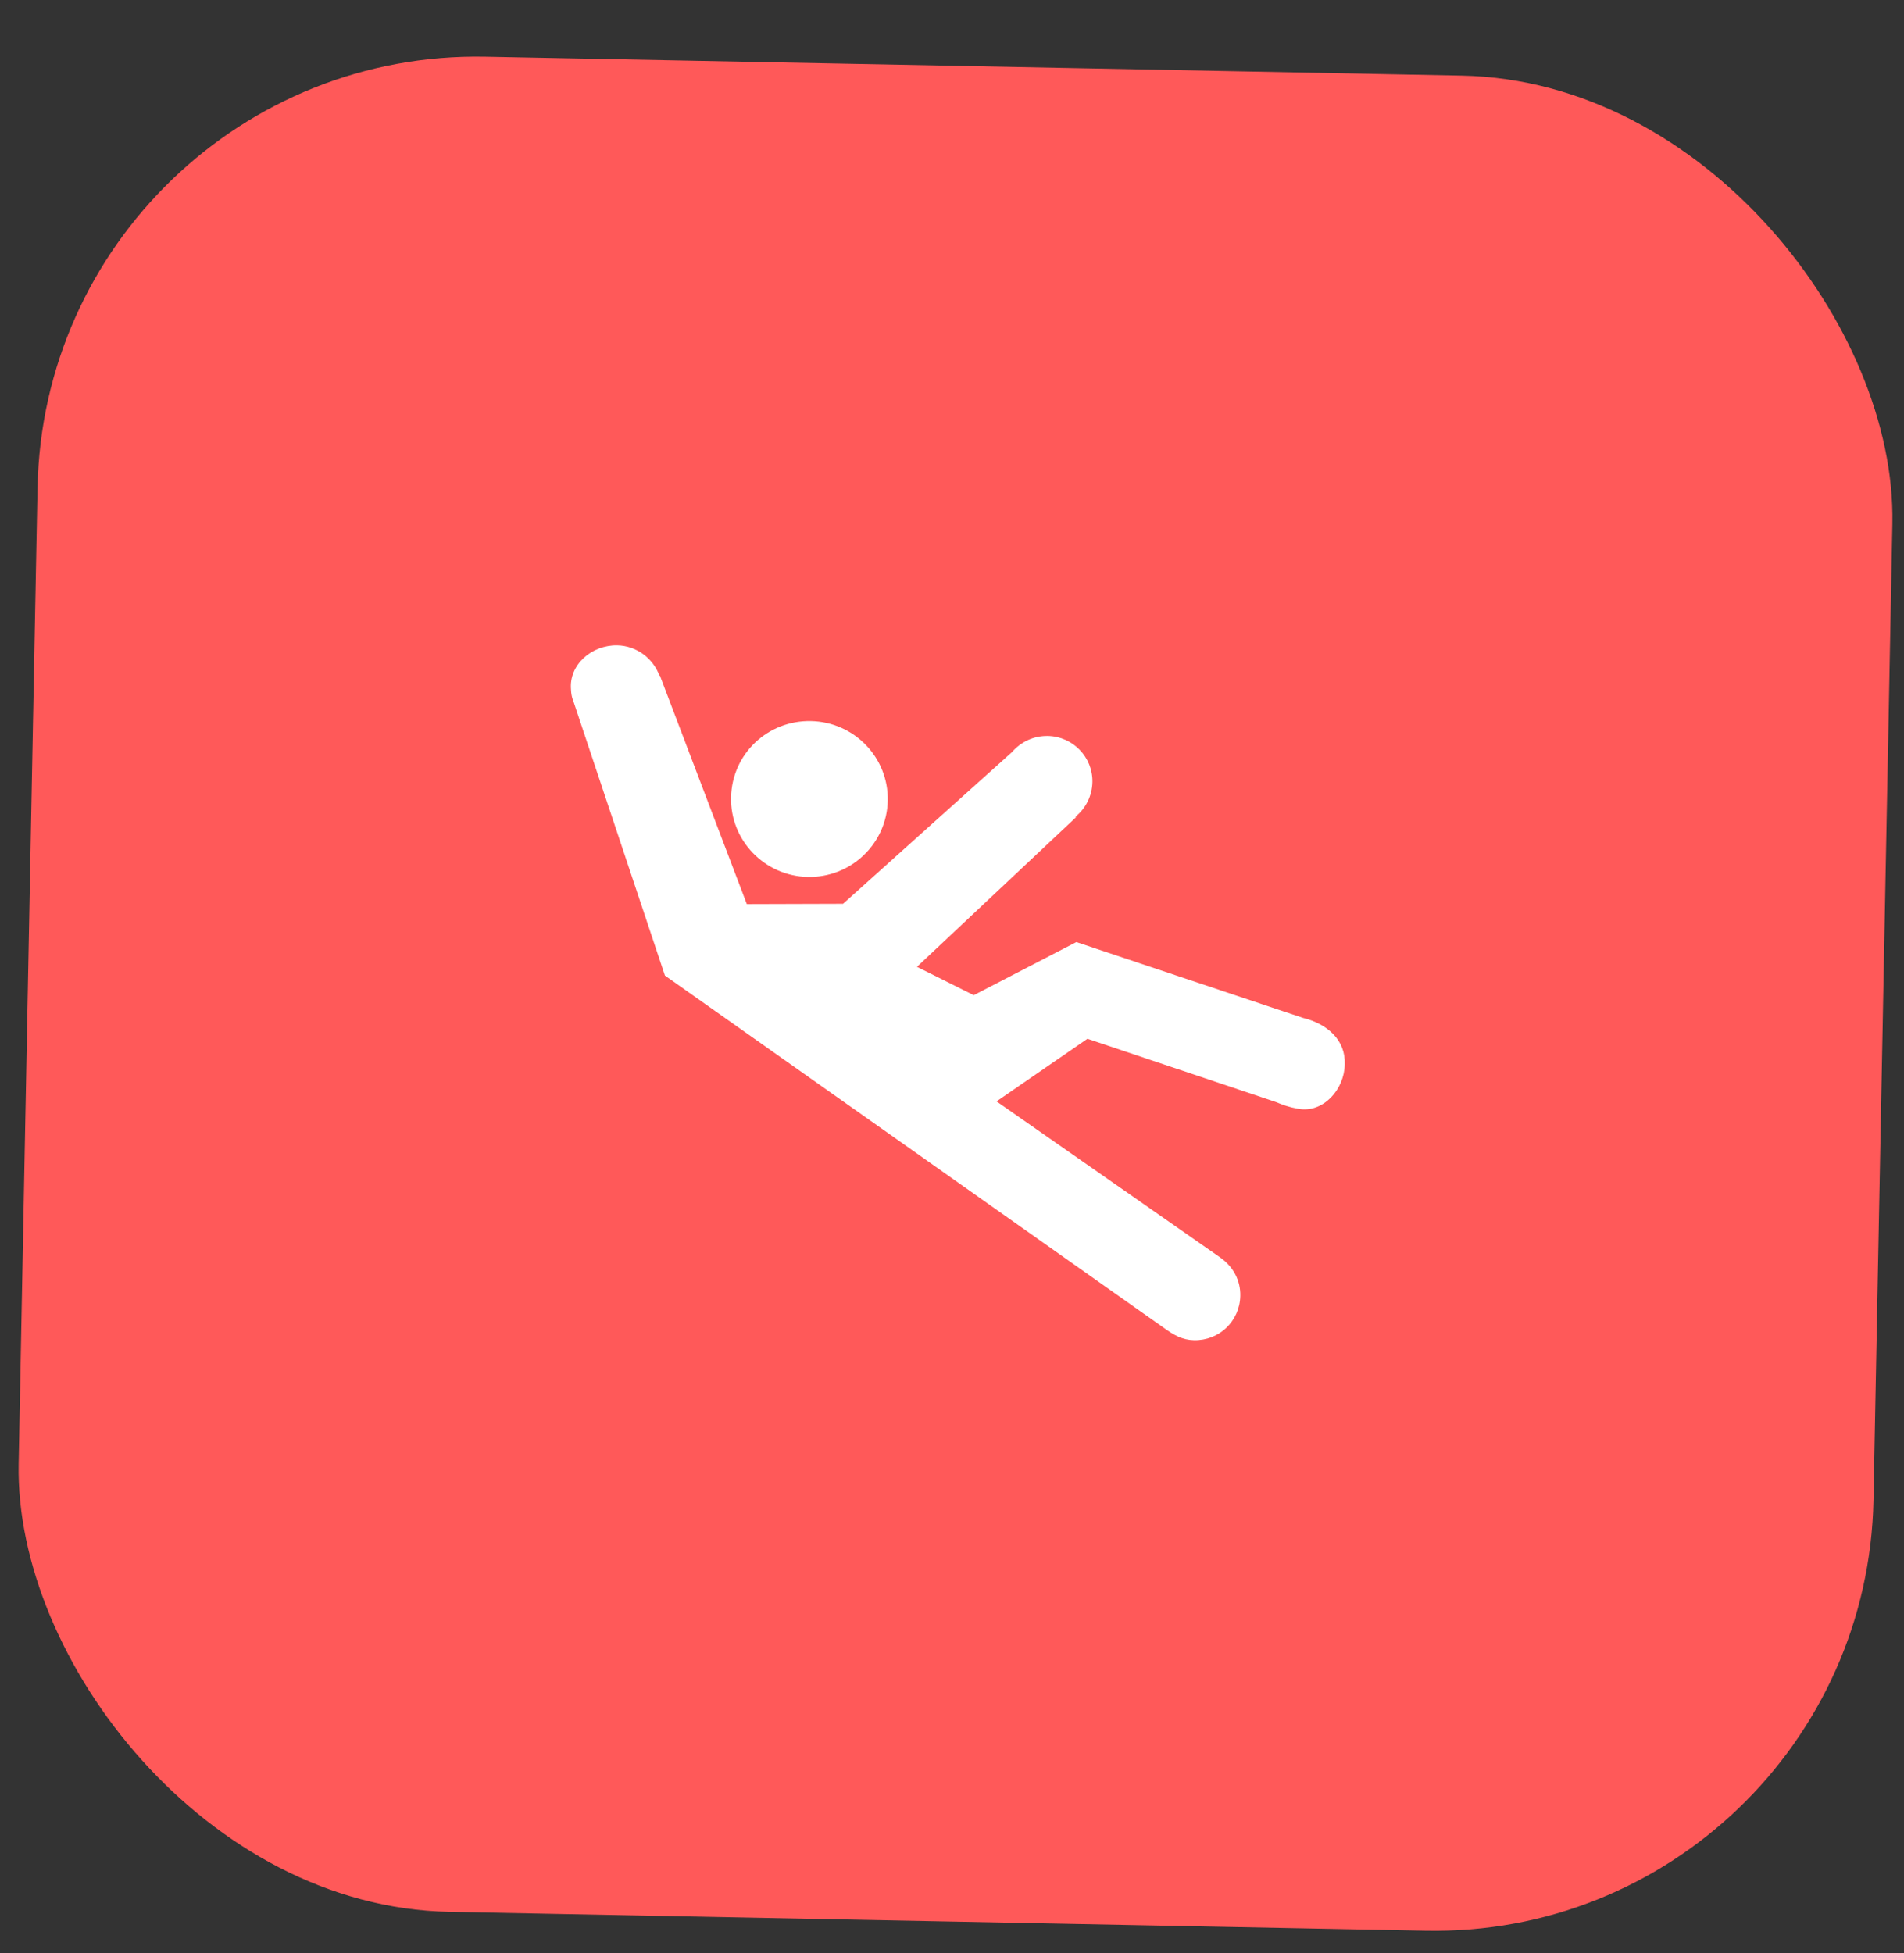 <svg width="39" height="40" viewBox="0 0 39 40" fill="none" xmlns="http://www.w3.org/2000/svg">
<rect x="0" y="0" width="39" height="40" fill="#333333" stroke="none"/>
<rect x="0.943" y="0.988" width="38" height="38" rx="9" transform="rotate(1.108 0.943 0.988)" fill="#FF5959"/>
<path d="M18.184 16.395C18.167 17.276 17.434 17.977 16.548 17.96C15.663 17.943 14.957 17.214 14.974 16.333C14.992 15.44 15.725 14.75 16.61 14.768C17.495 14.785 18.201 15.513 18.184 16.395Z" fill="white"/>
<path d="M22.047 19.294L26.689 20.847C27.185 20.968 27.566 21.299 27.545 21.802C27.535 22.315 27.105 22.798 26.598 22.71C26.388 22.672 26.3 22.637 26.125 22.567L22.274 21.275L20.412 22.557L24.989 25.75C25 25.761 25.022 25.773 25.033 25.784C25.262 25.956 25.412 26.227 25.405 26.539C25.396 27.053 24.978 27.458 24.458 27.448C24.215 27.443 24.039 27.339 23.832 27.19L13.62 19.98L11.767 14.428C11.747 14.35 11.703 14.293 11.696 14.125C11.65 13.611 12.123 13.207 12.643 13.217C13.042 13.225 13.38 13.488 13.506 13.836L13.517 13.837L15.297 18.516L17.268 18.51L20.727 15.405C20.908 15.197 21.166 15.068 21.464 15.073C21.974 15.083 22.386 15.505 22.376 16.018C22.37 16.308 22.233 16.562 22.03 16.726L22.041 16.737L18.782 19.801L19.945 20.382L22.047 19.294Z" fill="white"/>
</svg>
